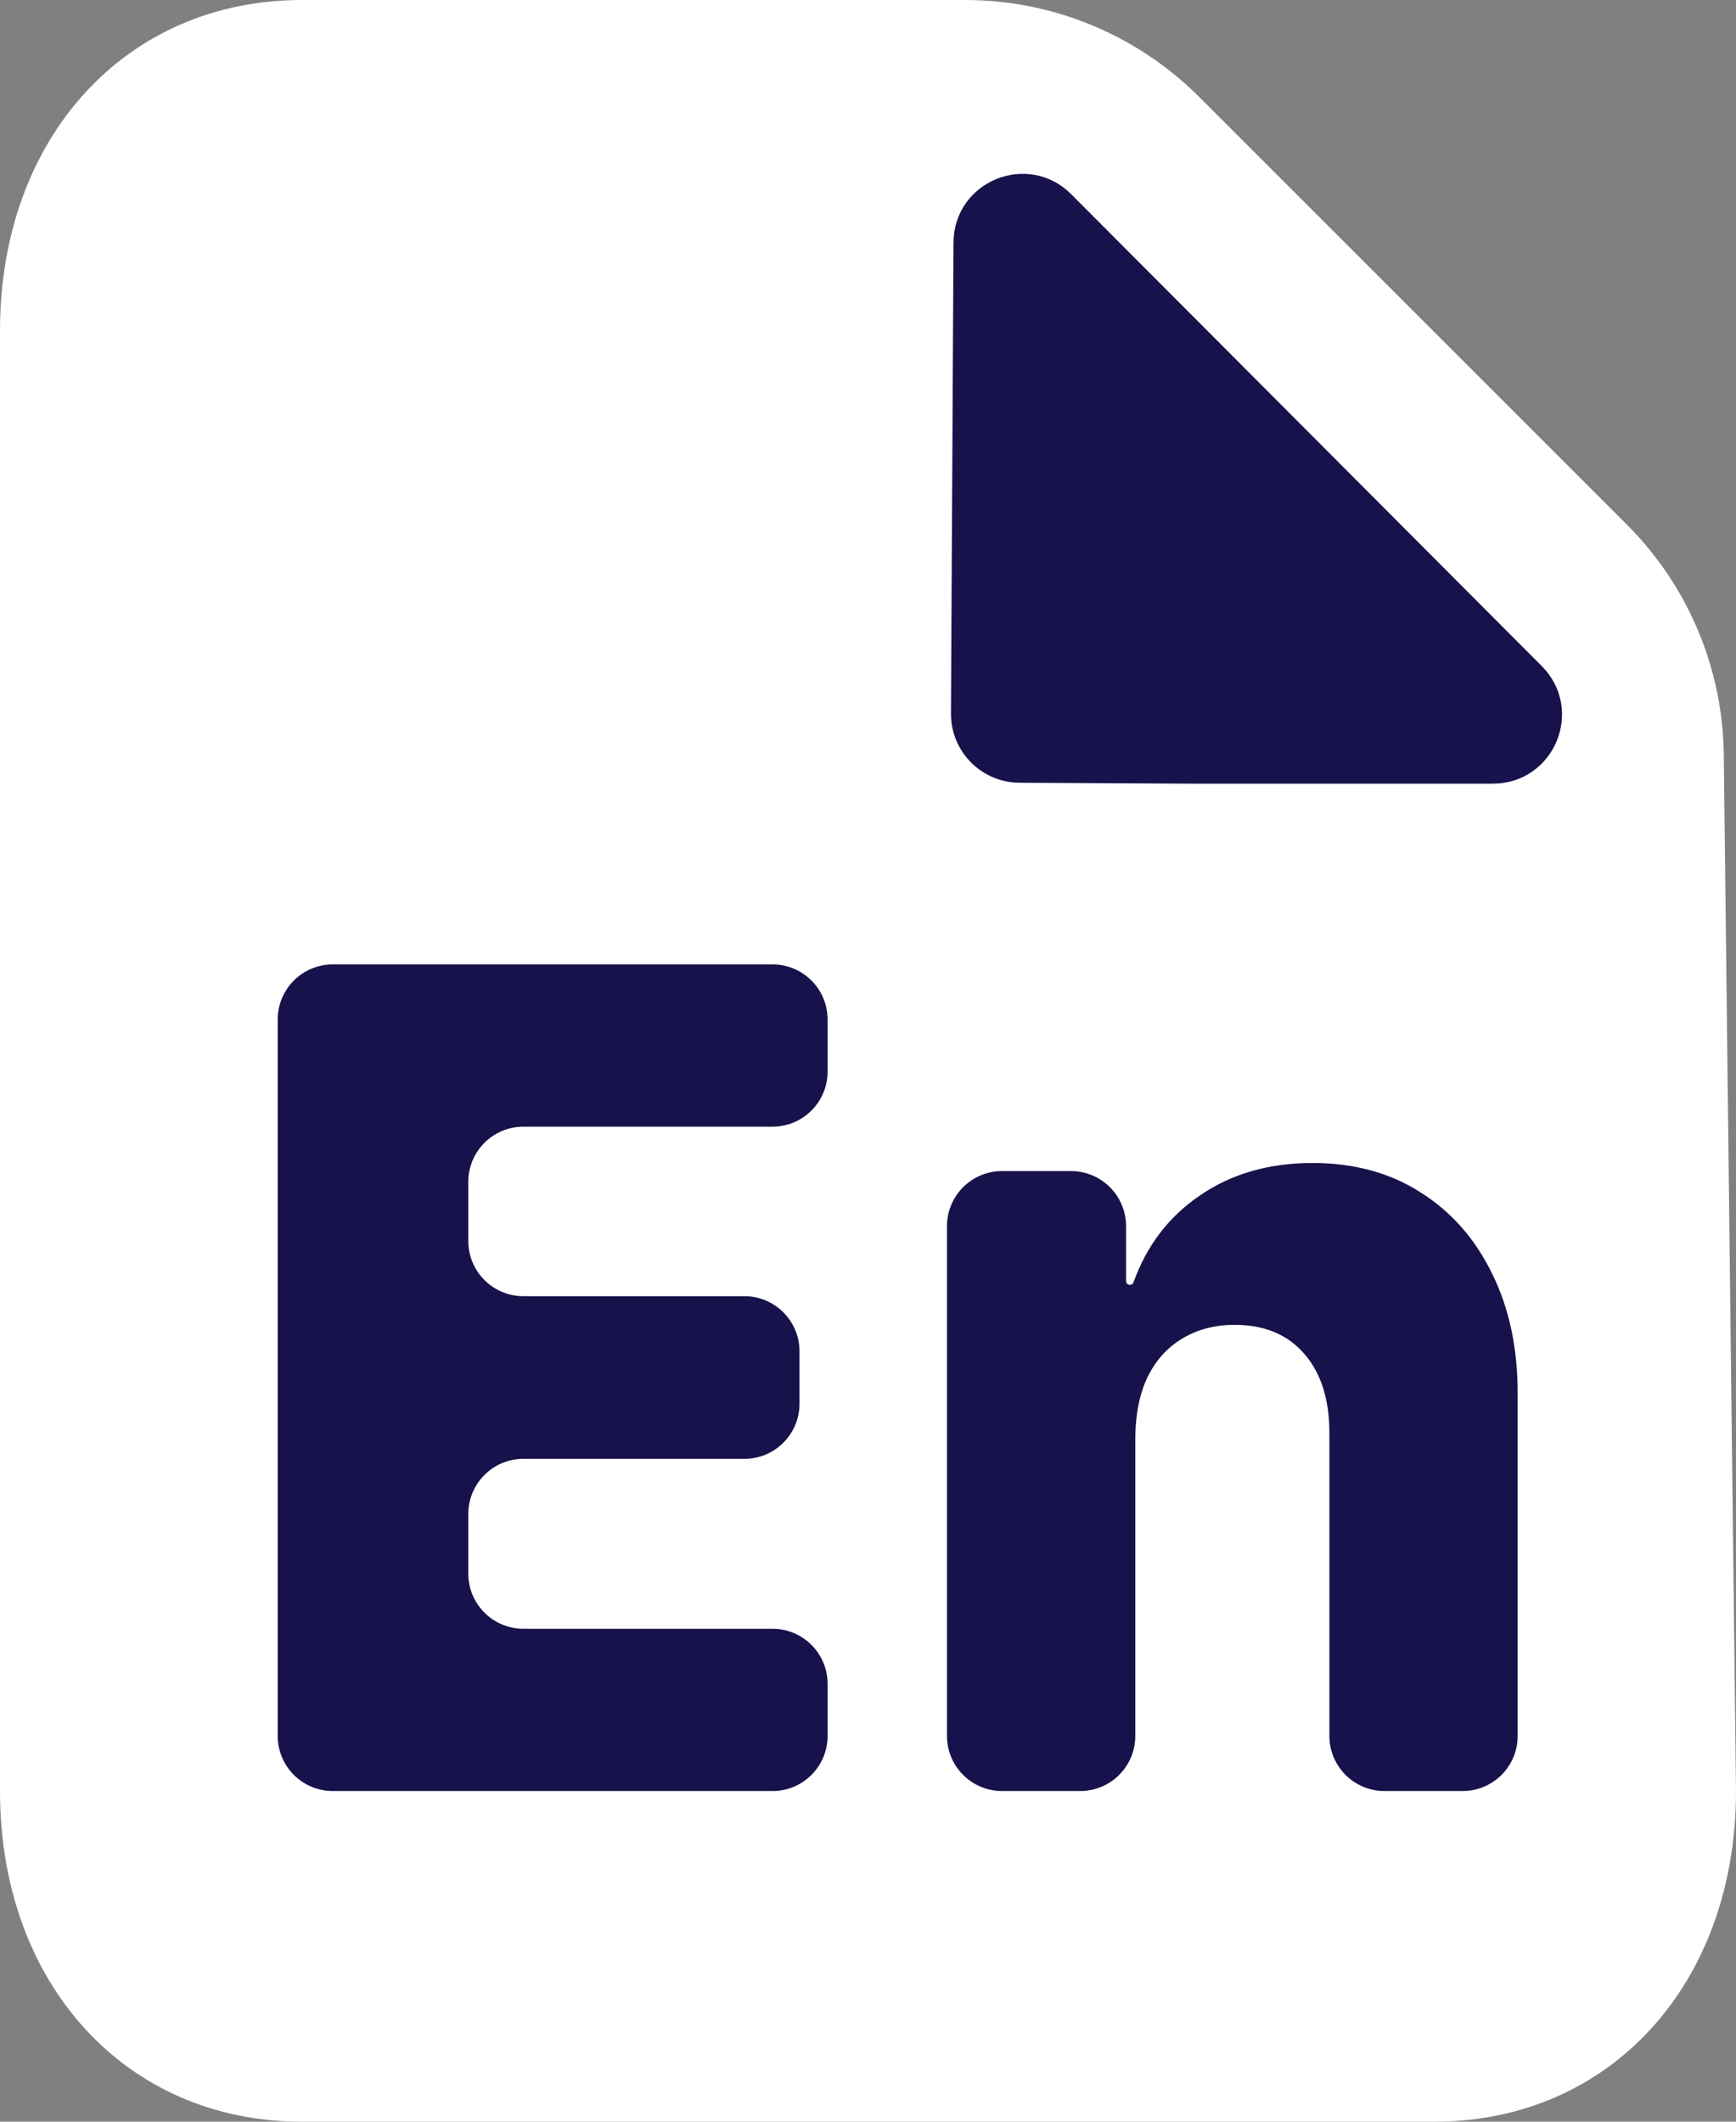 <svg width="63" height="77" viewBox="0 0 63 77" fill="none" xmlns="http://www.w3.org/2000/svg">
    <rect x="0" y="0" width="63" height="77" fill="#808080" stroke="none"/>
    <path d="M43.515 3.515C41.264 1.264 38.212 0 35.029 0H10.957C4.565 0 8.74066e-10 5 1.23602e-09 12C1.59797e-09 19 7.27994e-05 58 8.70639e-10 65C-7.27976e-05 72 4.565 77 10.956 77C17.348 77 52.044 77 52.044 77C52.044 77 52.044 77 52.044 77C58.435 77 63 72 63 65L62.557 27.388C62.521 24.254 61.26 21.259 59.044 19.044L43.515 3.515Z" fill="white"/>
    <path d="M12.078 65C10.973 65 10.078 64.105 10.078 63V37C10.078 35.895 10.973 35 12.078 35H28.034C29.139 35 30.034 35.895 30.034 37V38.889C30.034 39.993 29.139 40.889 28.034 40.889H18.995C17.891 40.889 16.995 41.784 16.995 42.889V45.041C16.995 46.146 17.891 47.041 18.995 47.041H27.014C28.118 47.041 29.014 47.936 29.014 49.041V50.944C29.014 52.049 28.118 52.944 27.014 52.944H18.995C17.891 52.944 16.995 53.84 16.995 54.944V57.111C16.995 58.216 17.891 59.111 18.995 59.111H28.034C29.139 59.111 30.034 60.007 30.034 61.111V63C30.034 64.105 29.139 65 28.034 65H12.078ZM41.2 52.168V63C41.2 64.105 40.305 65 39.2 65H36.366C35.262 65 34.366 64.105 34.366 63V44.5C34.366 43.395 35.262 42.5 36.366 42.5H38.865C39.969 42.5 40.865 43.395 40.865 44.5V46.492C40.865 46.569 40.927 46.631 41.004 46.631V46.631C41.063 46.631 41.115 46.593 41.135 46.538C41.614 45.205 42.414 44.157 43.534 43.394C44.68 42.602 46.045 42.207 47.629 42.207C49.138 42.207 50.447 42.563 51.556 43.276C52.674 43.98 53.54 44.966 54.155 46.235C54.779 47.495 55.087 48.97 55.077 50.659V63C55.077 64.105 54.182 65 53.077 65H50.244C49.139 65 48.244 64.105 48.244 63V52.065C48.253 50.815 47.95 49.839 47.335 49.136C46.73 48.433 45.886 48.081 44.806 48.081C44.088 48.081 43.455 48.247 42.905 48.579C42.365 48.901 41.946 49.365 41.647 49.971C41.358 50.576 41.209 51.309 41.2 52.168Z" fill="#17124B"/>
    <path d="M38.519 7.4L55.599 24.528C56.856 25.789 55.963 27.94 54.182 27.94L43.106 27.94L37 27.907C35.895 27.901 35.005 27.001 35.011 25.896L35.037 20.959L35.103 8.801C35.113 7.023 37.264 6.141 38.519 7.4Z" fill="#17124B" stroke="#17124B"/>
</svg>
